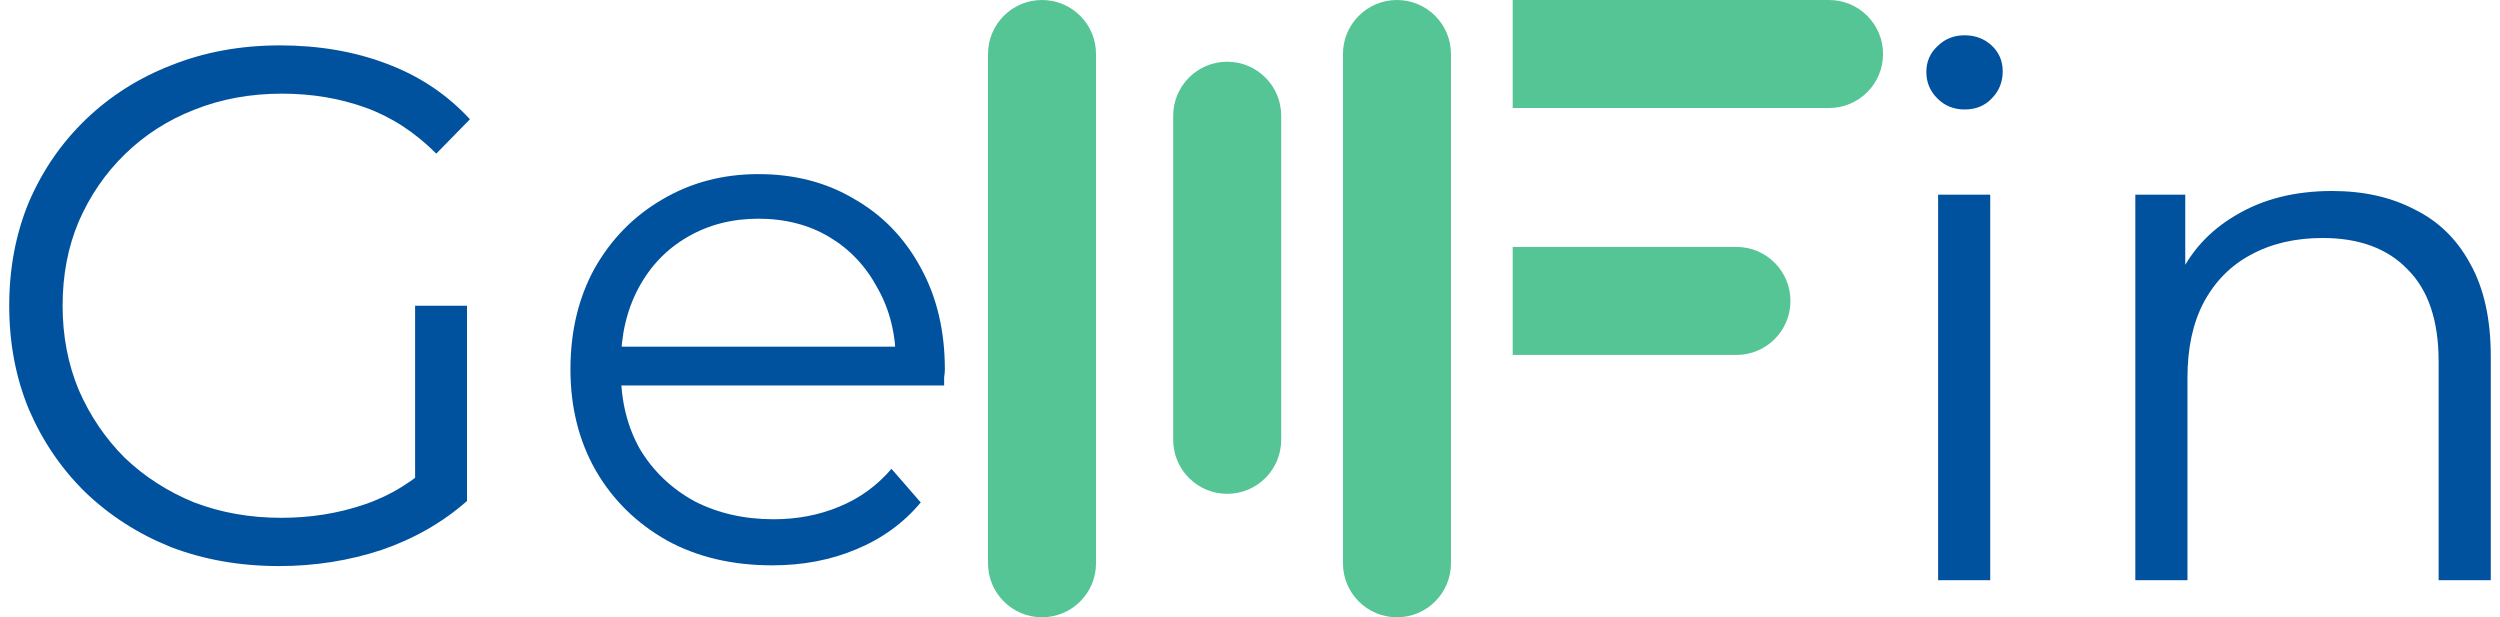 <svg width="162" height="40" viewBox="0 0 162 40" fill="none" xmlns="http://www.w3.org/2000/svg">
<path d="M18.084 36.681C15.556 36.681 13.219 36.271 11.07 35.449C8.954 34.596 7.106 33.412 5.526 31.895C3.978 30.379 2.762 28.594 1.877 26.54C1.024 24.487 0.598 22.244 0.598 19.811C0.598 17.379 1.024 15.136 1.877 13.082C2.762 11.029 3.994 9.244 5.573 7.728C7.153 6.211 9.001 5.042 11.118 4.221C13.266 3.368 15.604 2.941 18.131 2.941C20.658 2.941 22.965 3.336 25.05 4.126C27.166 4.916 28.967 6.116 30.452 7.728L28.272 9.955C26.882 8.565 25.35 7.57 23.675 6.969C22.001 6.369 20.2 6.069 18.273 6.069C16.22 6.069 14.324 6.416 12.587 7.112C10.881 7.775 9.38 8.738 8.085 10.002C6.821 11.234 5.826 12.687 5.099 14.362C4.404 16.005 4.057 17.821 4.057 19.811C4.057 21.77 4.404 23.587 5.099 25.261C5.826 26.935 6.821 28.404 8.085 29.668C9.38 30.9 10.881 31.864 12.587 32.559C14.324 33.222 16.204 33.554 18.226 33.554C20.121 33.554 21.906 33.269 23.581 32.701C25.287 32.132 26.85 31.169 28.272 29.81L30.262 32.464C28.683 33.854 26.835 34.912 24.718 35.639C22.601 36.334 20.39 36.681 18.084 36.681ZM26.898 32.037V19.811H30.262V32.464L26.898 32.037Z" fill="#01529E"/>
<path d="M50.044 36.634C47.453 36.634 45.178 36.097 43.22 35.023C41.261 33.917 39.729 32.416 38.623 30.521C37.517 28.594 36.965 26.398 36.965 23.934C36.965 21.47 37.486 19.29 38.528 17.395C39.602 15.499 41.056 14.014 42.888 12.94C44.752 11.835 46.837 11.282 49.143 11.282C51.481 11.282 53.55 11.819 55.351 12.893C57.183 13.935 58.621 15.42 59.663 17.347C60.706 19.243 61.227 21.438 61.227 23.934C61.227 24.092 61.211 24.266 61.18 24.455C61.18 24.613 61.18 24.787 61.18 24.977H39.524V22.465H59.379L58.052 23.46C58.052 21.66 57.657 20.064 56.867 18.674C56.109 17.252 55.067 16.147 53.74 15.357C52.413 14.567 50.881 14.172 49.143 14.172C47.437 14.172 45.905 14.567 44.547 15.357C43.188 16.147 42.13 17.252 41.372 18.674C40.614 20.096 40.234 21.723 40.234 23.555V24.076C40.234 25.972 40.645 27.646 41.466 29.099C42.319 30.521 43.488 31.642 44.973 32.464C46.489 33.254 48.211 33.648 50.138 33.648C51.655 33.648 53.061 33.38 54.356 32.843C55.683 32.306 56.82 31.485 57.768 30.379L59.663 32.559C58.557 33.886 57.167 34.896 55.493 35.591C53.85 36.286 52.034 36.634 50.044 36.634Z" fill="#01529E"/>
<path d="M125.589 37.598V12.614H128.967V37.598H125.589ZM127.302 7.094C126.604 7.094 126.017 6.856 125.541 6.38C125.065 5.904 124.827 5.333 124.827 4.667C124.827 4 125.065 3.445 125.541 3.001C126.017 2.525 126.604 2.287 127.302 2.287C128 2.287 128.587 2.509 129.063 2.953C129.538 3.398 129.776 3.953 129.776 4.619C129.776 5.317 129.538 5.904 129.063 6.38C128.618 6.856 128.031 7.094 127.302 7.094Z" fill="#01529E"/>
<path d="M151.123 12.376C153.153 12.376 154.93 12.773 156.452 13.566C158.007 14.327 159.213 15.501 160.069 17.087C160.958 18.674 161.402 20.672 161.402 23.083V37.598H158.023V23.416C158.023 20.783 157.357 18.8 156.024 17.468C154.723 16.104 152.883 15.422 150.504 15.422C148.727 15.422 147.173 15.787 145.84 16.516C144.539 17.214 143.524 18.245 142.795 19.609C142.097 20.942 141.748 22.56 141.748 24.463V37.598H138.369V12.614H141.605V19.467L141.081 18.182C141.874 16.373 143.143 14.962 144.888 13.946C146.633 12.899 148.711 12.376 151.123 12.376Z" fill="#01529E"/>
<path d="M98.022 16H112.522C114.455 16 116.022 17.567 116.022 19.5C116.022 21.433 114.455 23 112.522 23H98.022V16Z" fill="#56C596"/>
<path d="M122.022 3.5C122.022 1.567 120.455 0 118.522 0H98.022V7H118.522C120.455 7 122.022 5.433 122.022 3.5Z" fill="#56C596"/>
<path d="M90.523 40C88.59 40 87.023 38.433 87.023 36.5V3.5C87.023 1.567 88.59 7.62939e-06 90.523 7.62939e-06C92.456 7.62939e-06 94.023 1.567 94.023 3.5V36.5C94.023 38.433 92.456 40 90.523 40Z" fill="#56C596"/>
<path d="M79.522 32C77.59 32 76.022 30.433 76.022 28.5V7.5C76.022 5.567 77.59 4 79.522 4C81.456 4 83.022 5.567 83.022 7.5V28.5C83.022 30.433 81.456 32 79.522 32Z" fill="#56C596"/>
<path d="M67.522 40C65.59 40 64.022 38.433 64.022 36.5V3.5C64.022 1.567 65.59 7.62939e-06 67.522 7.62939e-06C69.456 7.62939e-06 71.022 1.567 71.022 3.5V36.5C71.022 38.433 69.456 40 67.522 40Z" fill="#56C596"/>
</svg>
